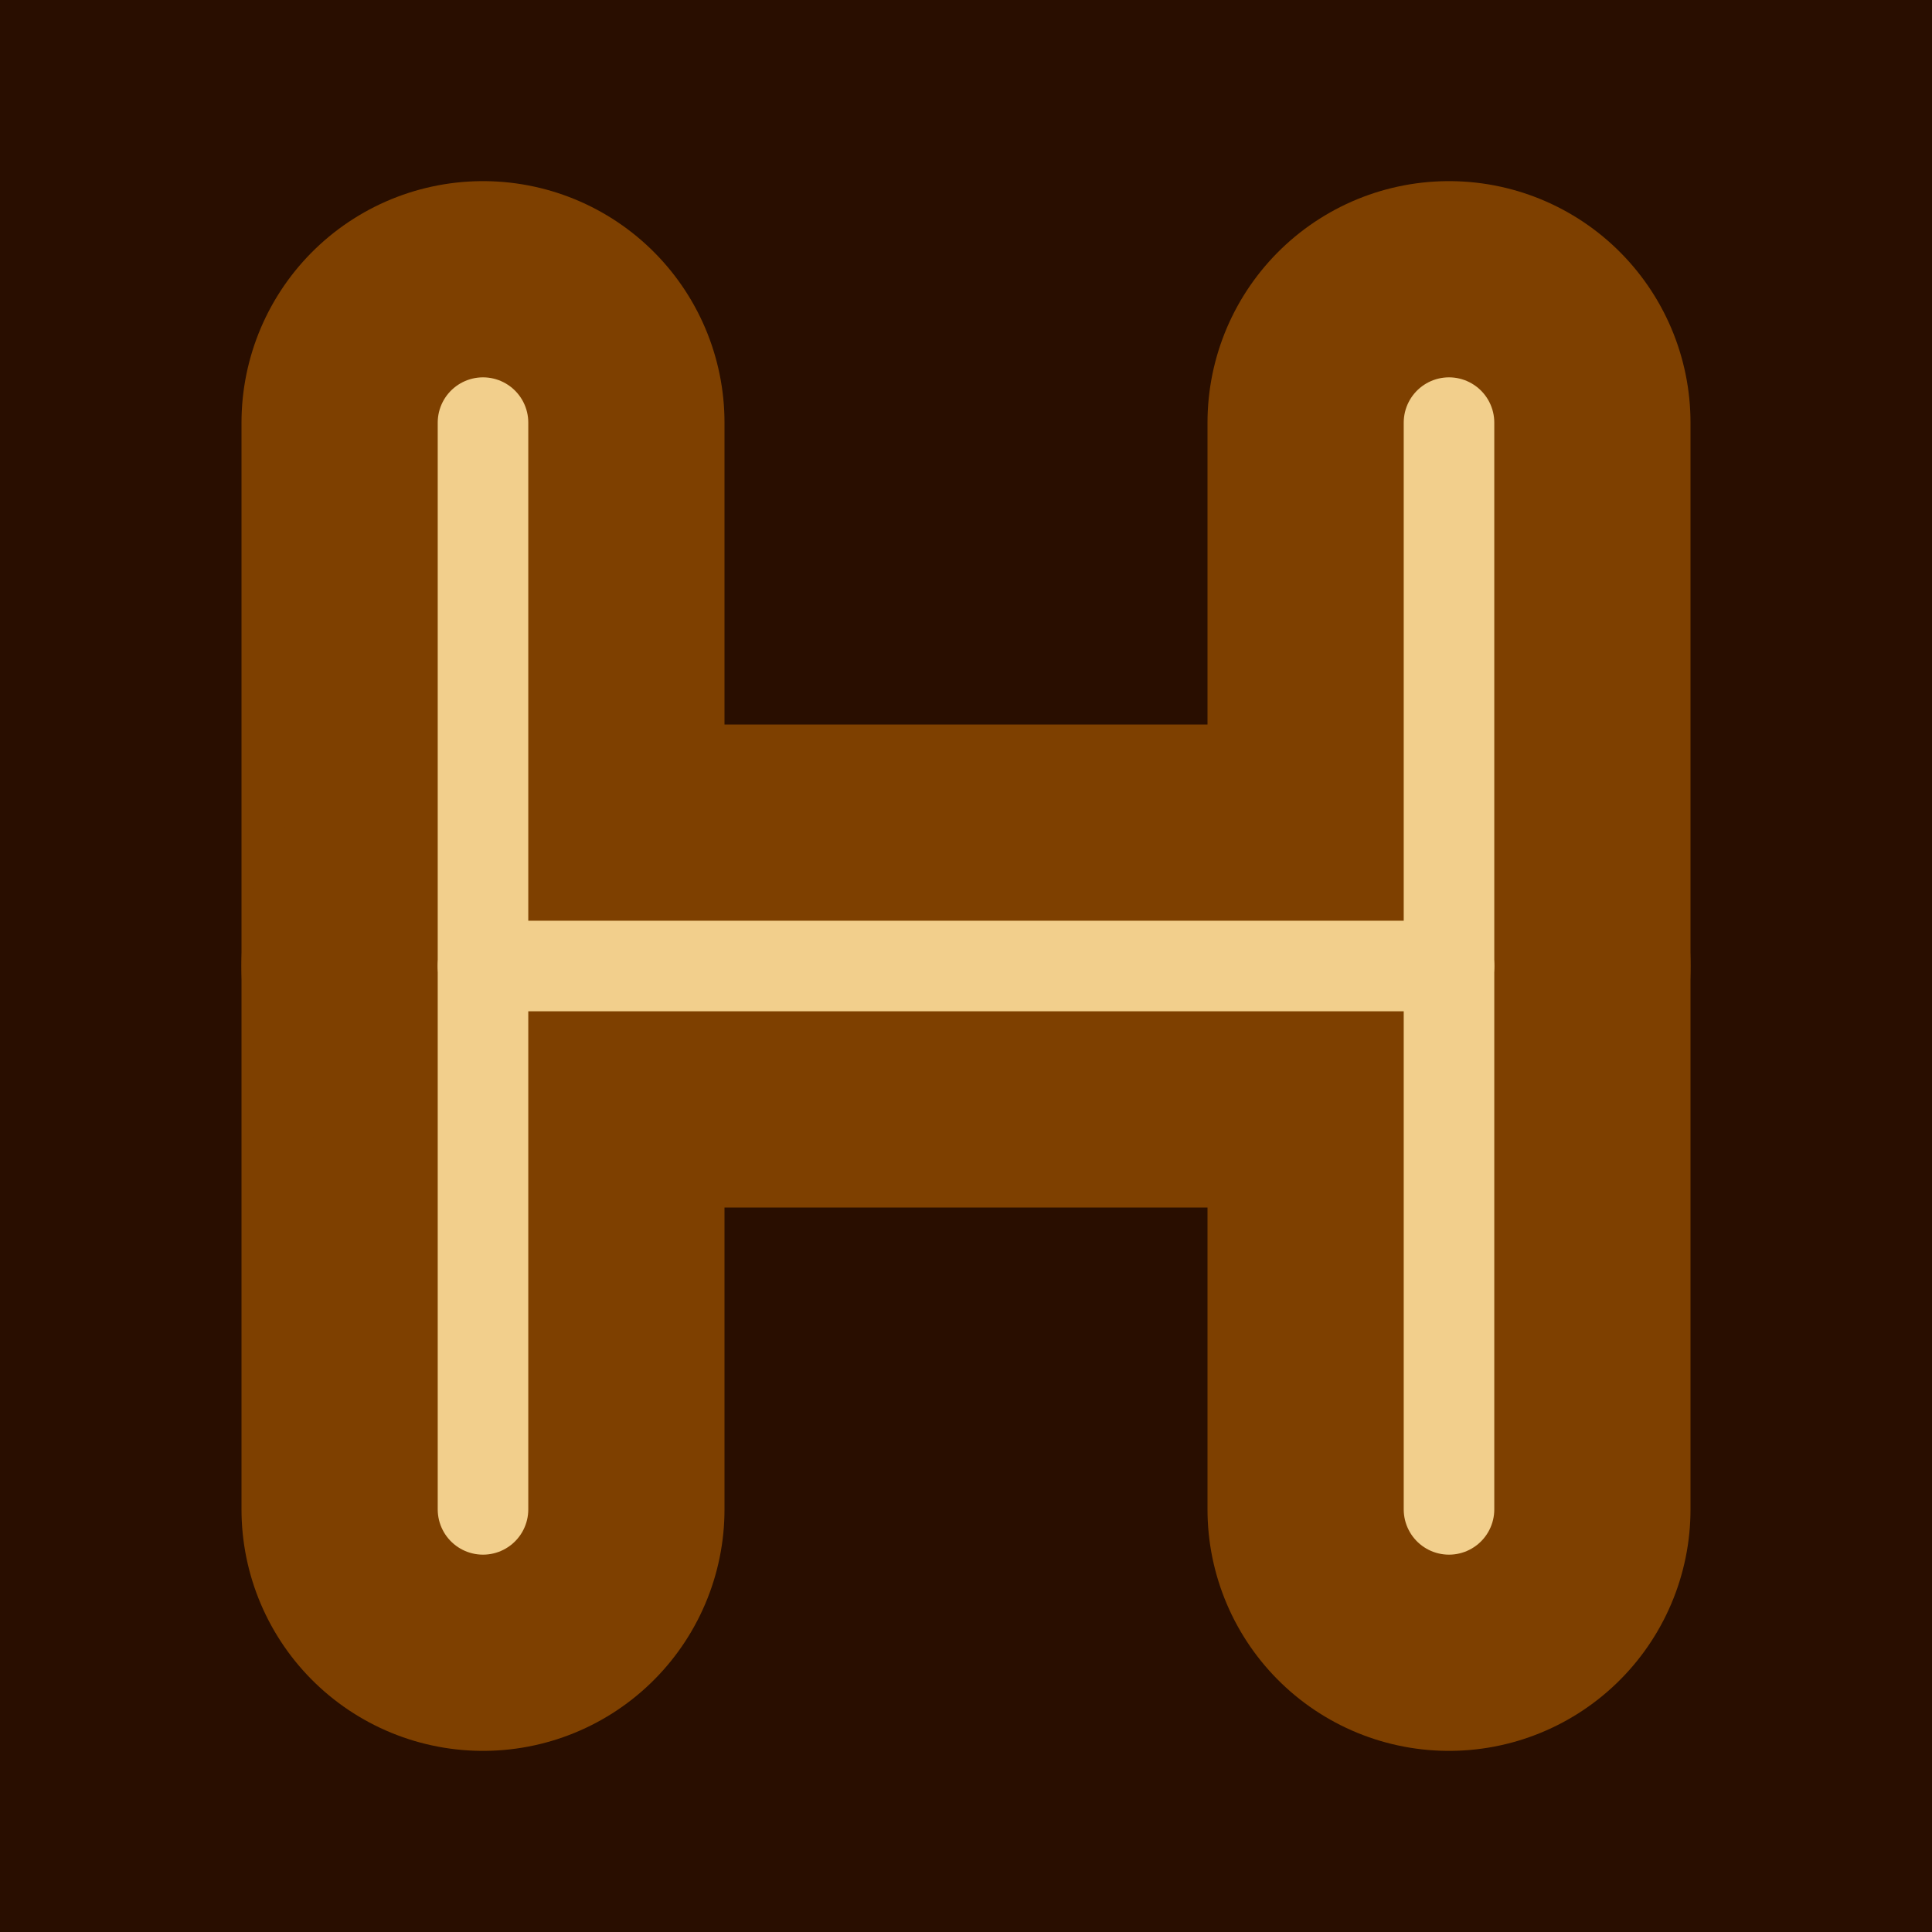 <svg width="32" height="32" viewBox="0 0 32 32" xmlns="http://www.w3.org/2000/svg">
  <defs>
    <linearGradient id="hero-gradient" x1="100%" y1="50%" x2="0%" y2="50%">
      <stop offset="0%" stop-color="#c38e6a" />   <stop offset="33%" stop-color="#b8b17b" /> <stop offset="66%" stop-color="#b8855c" /> <stop offset="100%" stop-color="#c38e6a" /> </linearGradient>

    <g id="h-shape" fill="none" stroke-linecap="round" stroke-linejoin="round">
      <path d="M8 7 V 25" />
      <path d="M24 7 V 25" />
      <path d="M8 16 H 24" />
    </g>
  </defs>

  <rect width="32" height="32" fill="#290e00" />

  <use 
    href="#h-shape" 
    stroke="#7e4000" 
    stroke-width="8" 
    opacity="0.75" 
  />

  <use 
    href="#h-shape" 
    stroke="url(#hero-gradient)" 
    stroke-width="5" 
  />

  <use 
    href="#h-shape" 
    stroke="#f2cf8c" 
    stroke-width="1.5" 
  />
</svg>
